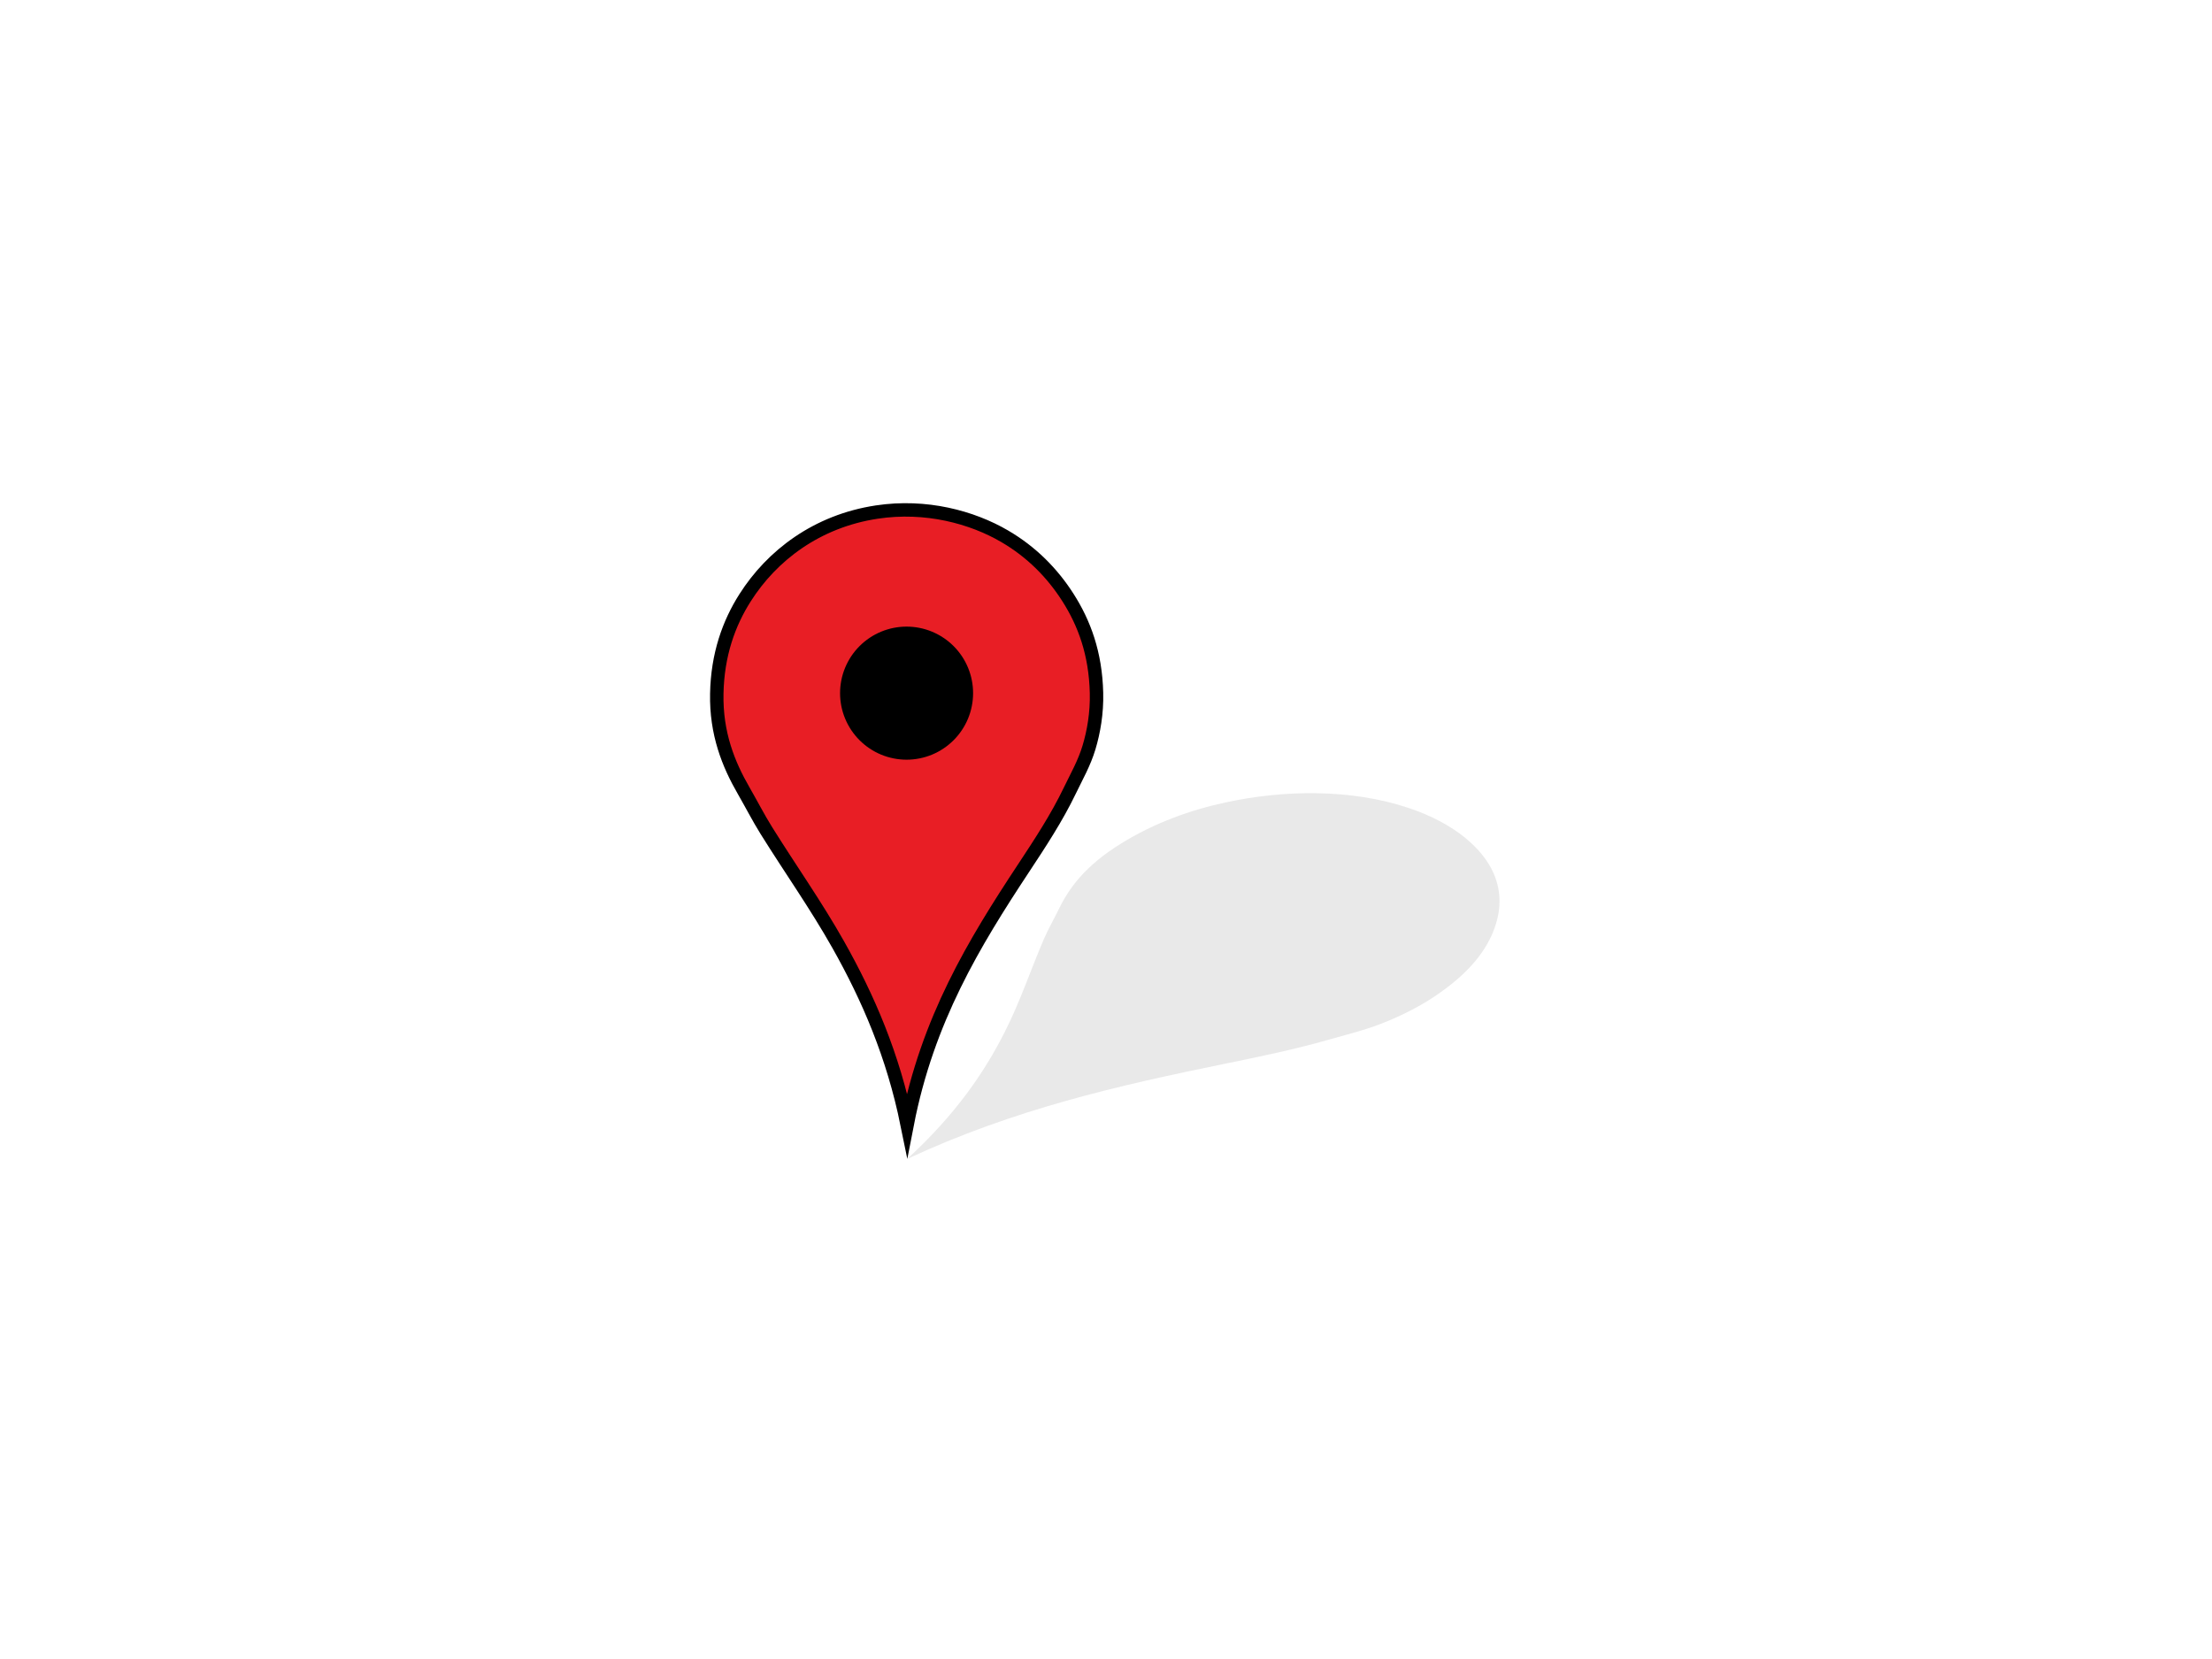 <svg xmlns="http://www.w3.org/2000/svg" xmlns:xlink="http://www.w3.org/1999/xlink" width="1024" zoomAndPan="magnify" viewBox="0 0 768 576" height="768" preserveAspectRatio="xMidYMid meet" version="1.0"><defs><clipPath id="7c20a03787"><path d="M 246.242 172.801 L 447 172.801 L 447 403.051 L 246.242 403.051 Z M 246.242 172.801 " clip-rule="nonzero"/></clipPath></defs><path fill="#e81e25" d="M 314.938 390.426 C 310.055 366.445 301.441 346.492 291.016 327.996 C 283.281 314.277 274.32 301.617 266.027 288.312 C 263.262 283.871 260.871 279.18 258.215 274.57 C 252.895 265.355 248.582 254.668 248.859 240.809 C 249.125 227.266 253.039 216.402 258.688 207.523 C 267.973 192.914 283.527 180.938 304.398 177.789 C 321.461 175.215 337.461 179.562 348.805 186.199 C 358.078 191.621 365.258 198.867 370.715 207.402 C 376.41 216.312 380.332 226.84 380.66 240.574 C 380.832 247.605 379.68 254.121 378.055 259.527 C 376.414 264.996 373.773 269.57 371.426 274.453 C 366.84 283.984 361.09 292.719 355.32 301.461 C 338.133 327.496 322 354.047 314.938 390.426 Z M 314.938 390.426 " fill-opacity="1" fill-rule="evenodd"/><g clip-path="url(#7c20a03787)"><path stroke-linecap="butt" transform="matrix(0.126, 0, 0, 0.126, 222.863, 158.622)" fill="none" stroke-linejoin="miter" d="M 730.945 1839.598 C 692.182 1649.288 623.805 1490.94 541.039 1344.155 C 479.639 1235.282 408.501 1134.811 342.667 1029.225 C 320.712 993.978 301.733 956.747 280.646 920.167 C 238.411 847.038 204.175 762.222 206.377 652.233 C 208.486 544.756 239.558 458.545 284.399 388.082 C 358.11 272.141 481.592 177.095 647.28 152.109 C 782.732 131.68 909.75 166.183 999.803 218.852 C 1073.421 261.88 1130.418 319.386 1173.739 387.121 C 1218.952 457.832 1250.086 541.377 1252.691 650.373 C 1254.056 706.173 1244.908 757.881 1232.007 800.786 C 1218.983 844.186 1198.02 880.487 1179.383 919.237 C 1142.977 994.877 1097.33 1064.193 1051.528 1133.571 C 915.083 1340.187 787.011 1550.894 730.945 1839.598 Z M 730.945 1839.598 " stroke="#000000" stroke-width="37" stroke-opacity="1" stroke-miterlimit="10"/></g><path fill="#000000" d="M 314.992 402.371 C 331.57 387.141 341.609 372.637 348.895 358.207 C 354.297 347.504 357.781 336.891 362.367 326.195 C 363.898 322.621 365.957 319.066 367.723 315.445 C 371.254 308.207 376.875 300.559 389.016 293.004 C 400.875 285.621 413.449 281.188 425.746 278.551 C 445.969 274.211 469.113 273.852 489.055 280.516 C 505.359 285.965 514.836 294.812 518.504 303.051 C 521.5 309.785 521.203 316.684 518.371 323.605 C 515.418 330.828 509.609 338.23 498.078 345.957 C 492.172 349.914 485.621 353.055 479.637 355.391 C 473.578 357.754 467.465 359.219 461.328 360.977 C 449.348 364.402 437.09 366.918 424.812 369.43 C 388.242 376.906 352.098 385.094 314.992 402.371 Z M 314.992 402.371 " fill-opacity="0.086" fill-rule="evenodd"/><path fill="#000000" d="M 337.855 240.66 C 337.855 239.902 337.816 239.148 337.742 238.395 C 337.668 237.641 337.559 236.895 337.41 236.152 C 337.266 235.41 337.082 234.676 336.859 233.953 C 336.641 233.23 336.387 232.52 336.098 231.82 C 335.809 231.121 335.484 230.438 335.129 229.77 C 334.773 229.102 334.383 228.453 333.965 227.824 C 333.543 227.195 333.094 226.59 332.613 226.004 C 332.133 225.418 331.625 224.859 331.09 224.324 C 330.555 223.789 329.996 223.281 329.41 222.801 C 328.828 222.32 328.219 221.871 327.59 221.453 C 326.961 221.031 326.316 220.641 325.648 220.285 C 324.98 219.93 324.297 219.605 323.598 219.316 C 322.898 219.027 322.188 218.773 321.465 218.551 C 320.742 218.332 320.008 218.148 319.266 218 C 318.523 217.855 317.777 217.742 317.023 217.668 C 316.273 217.594 315.516 217.559 314.762 217.559 C 314.004 217.559 313.25 217.594 312.496 217.668 C 311.746 217.742 310.996 217.855 310.254 218 C 309.516 218.148 308.781 218.332 308.059 218.551 C 307.332 218.773 306.621 219.027 305.922 219.316 C 305.227 219.605 304.543 219.93 303.875 220.285 C 303.207 220.641 302.559 221.031 301.93 221.453 C 301.301 221.871 300.695 222.32 300.109 222.801 C 299.527 223.281 298.965 223.789 298.43 224.324 C 297.895 224.859 297.391 225.418 296.91 226.004 C 296.43 226.59 295.98 227.195 295.559 227.824 C 295.141 228.453 294.75 229.102 294.395 229.77 C 294.039 230.438 293.715 231.121 293.426 231.82 C 293.137 232.52 292.883 233.23 292.66 233.953 C 292.441 234.676 292.258 235.41 292.109 236.152 C 291.965 236.895 291.852 237.641 291.777 238.395 C 291.703 239.148 291.668 239.902 291.668 240.66 C 291.668 241.418 291.703 242.172 291.777 242.926 C 291.852 243.676 291.965 244.426 292.109 245.168 C 292.258 245.91 292.441 246.641 292.66 247.367 C 292.883 248.09 293.137 248.801 293.426 249.5 C 293.715 250.199 294.039 250.883 294.395 251.551 C 294.75 252.219 295.141 252.863 295.559 253.492 C 295.98 254.125 296.43 254.73 296.91 255.316 C 297.391 255.898 297.895 256.461 298.43 256.996 C 298.965 257.531 299.527 258.039 300.109 258.516 C 300.695 258.996 301.301 259.449 301.93 259.867 C 302.559 260.289 303.207 260.676 303.875 261.035 C 304.543 261.391 305.227 261.715 305.922 262.004 C 306.621 262.293 307.332 262.547 308.059 262.766 C 308.781 262.984 309.516 263.168 310.254 263.316 C 310.996 263.465 311.746 263.574 312.496 263.648 C 313.25 263.723 314.004 263.762 314.762 263.762 C 315.516 263.762 316.273 263.723 317.023 263.648 C 317.777 263.574 318.523 263.465 319.266 263.316 C 320.008 263.168 320.742 262.984 321.465 262.766 C 322.188 262.547 322.898 262.293 323.598 262.004 C 324.297 261.715 324.98 261.391 325.648 261.035 C 326.316 260.676 326.961 260.289 327.59 259.867 C 328.219 259.449 328.828 258.996 329.41 258.516 C 329.996 258.039 330.555 257.531 331.09 256.996 C 331.625 256.461 332.133 255.898 332.613 255.316 C 333.094 254.73 333.543 254.125 333.965 253.492 C 334.383 252.863 334.773 252.215 335.129 251.551 C 335.484 250.883 335.809 250.199 336.098 249.5 C 336.387 248.801 336.641 248.09 336.859 247.367 C 337.082 246.641 337.266 245.91 337.41 245.168 C 337.559 244.426 337.668 243.676 337.742 242.926 C 337.816 242.172 337.855 241.418 337.855 240.66 " fill-opacity="1" fill-rule="evenodd"/></svg>